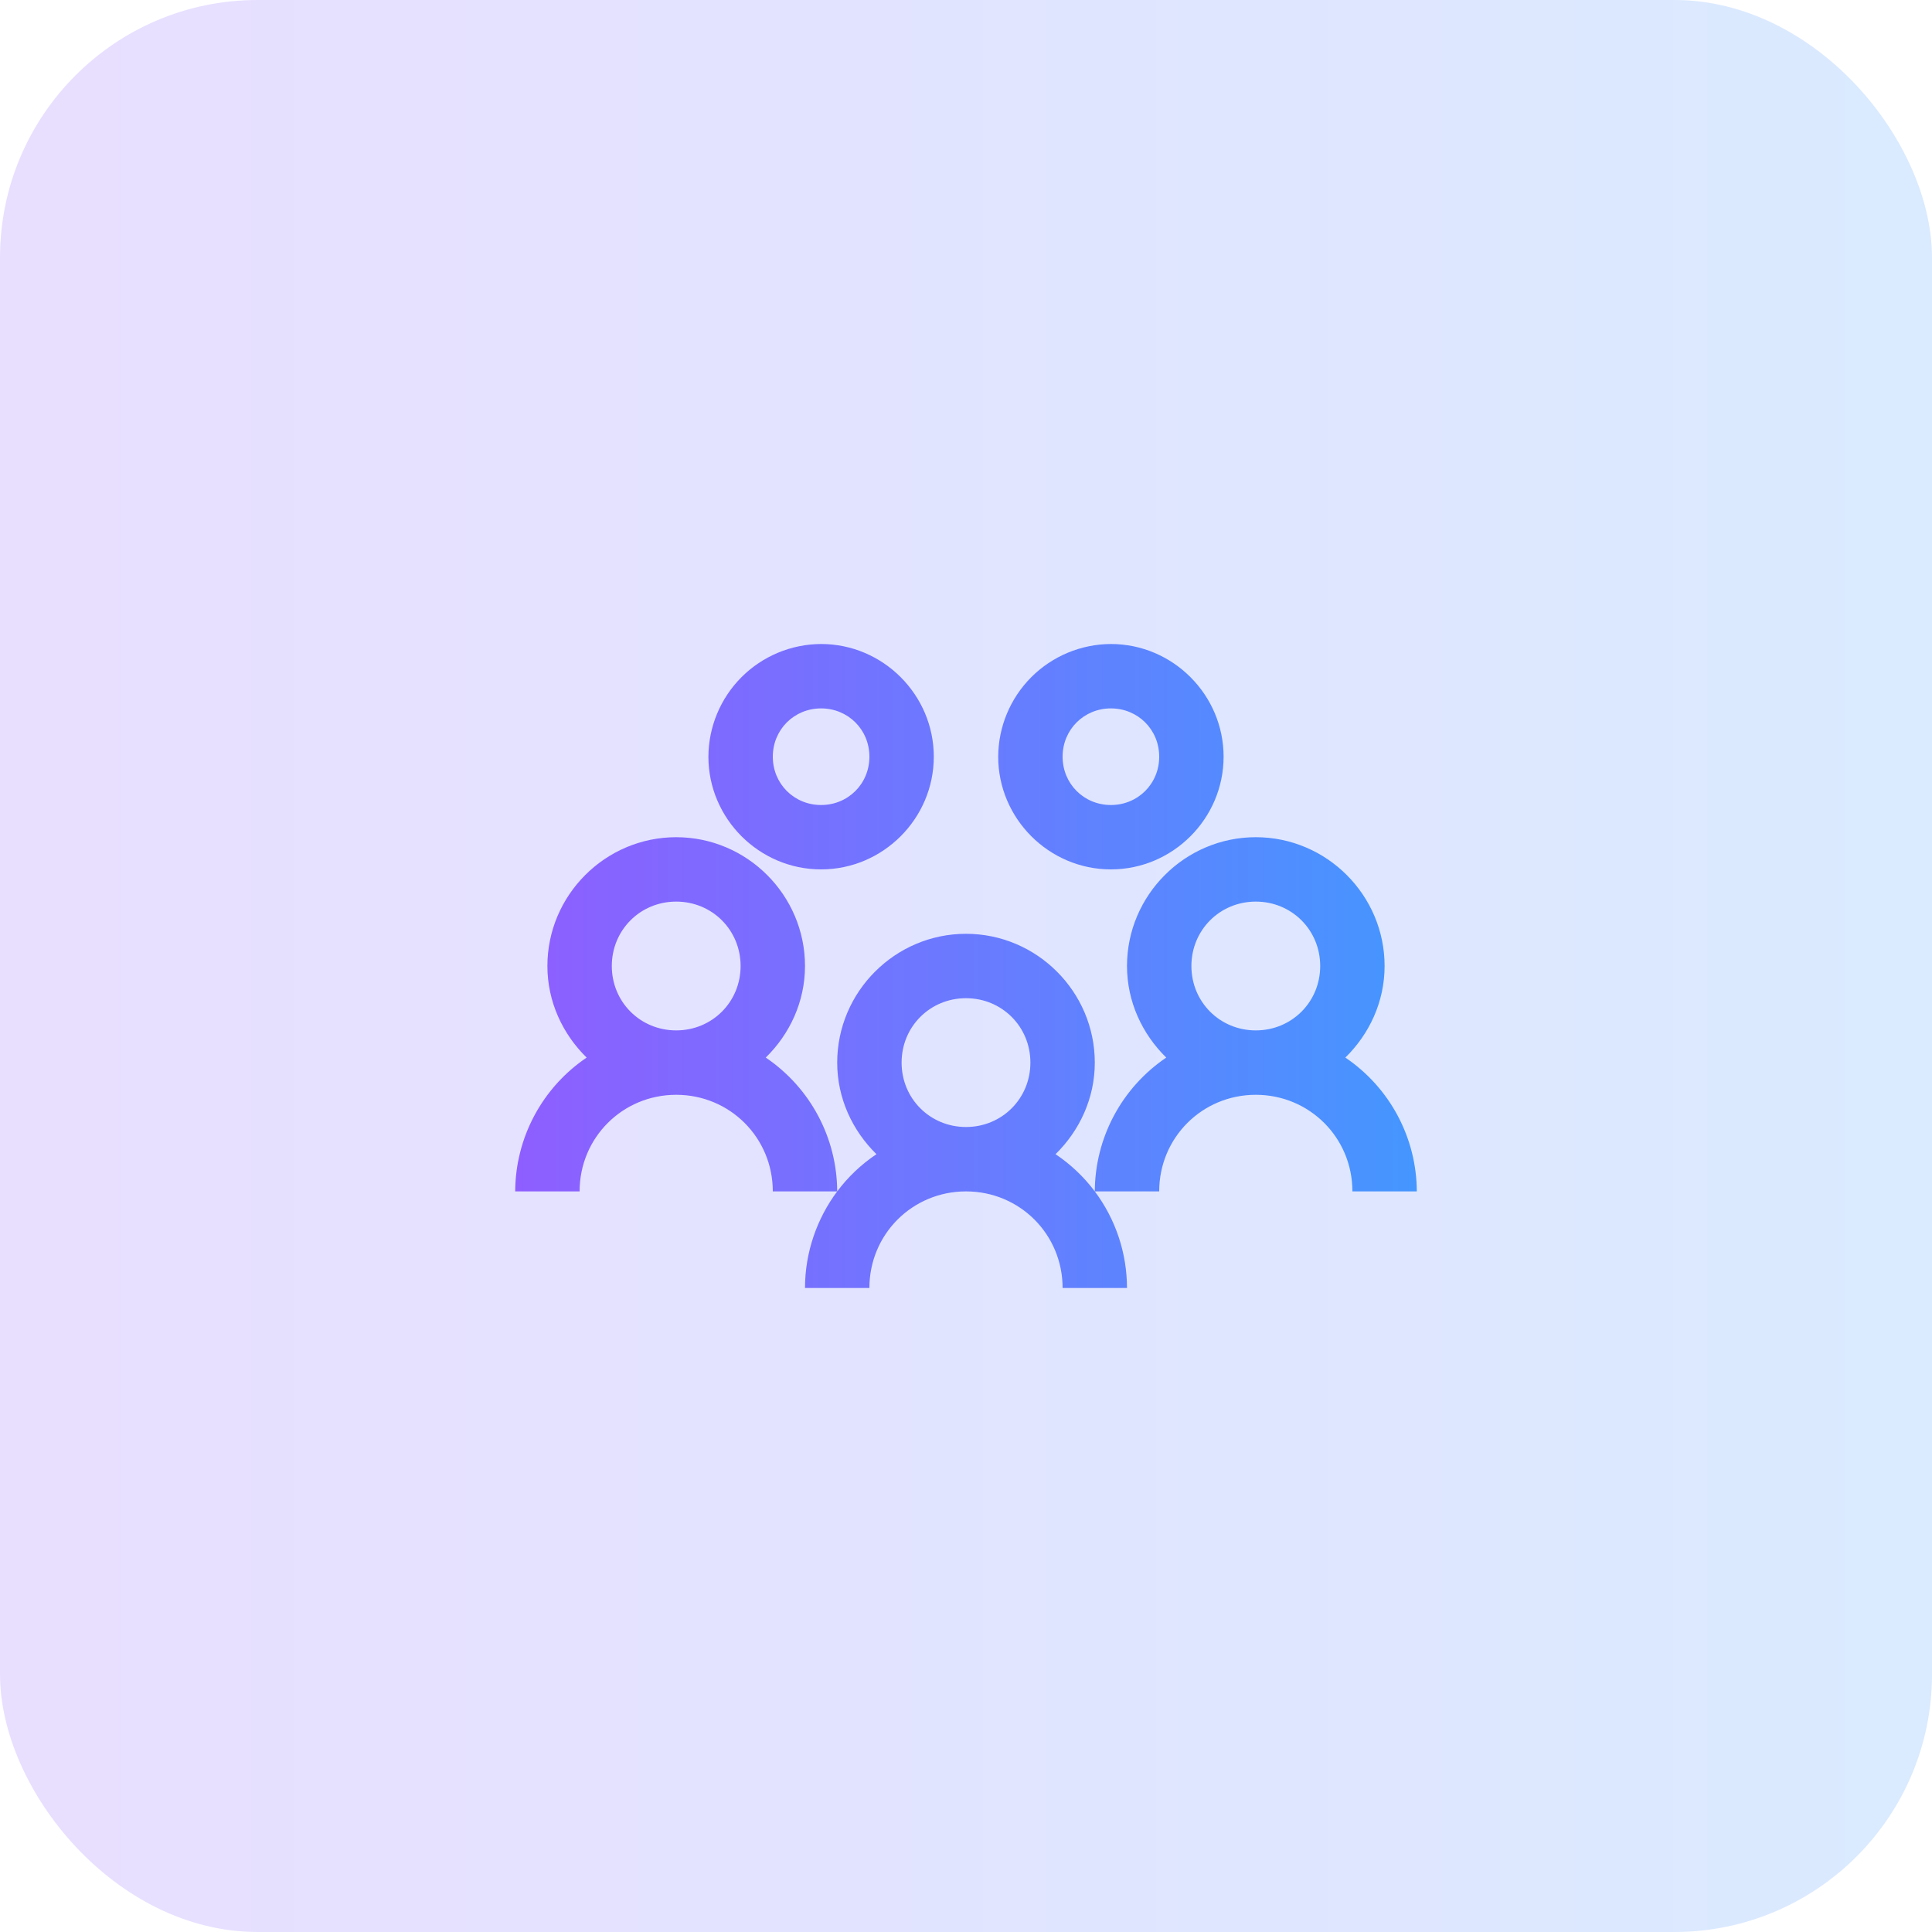 <svg width="60" height="60" viewBox="0 0 60 60" fill="none" xmlns="http://www.w3.org/2000/svg">
<rect width="60" height="60" rx="8" fill="url(#paint0_linear_163_212)" fill-opacity="0.2"/>
<path d="M25.5 20C24.573 20.004 23.685 20.374 23.029 21.029C22.374 21.685 22.004 22.573 22 23.5C22 25.422 23.578 27 25.5 27C27.422 27 29 25.422 29 23.5C29 21.578 27.422 20 25.5 20ZM34.5 20C33.573 20.004 32.685 20.374 32.029 21.029C31.374 21.685 31.004 22.573 31 23.5C31 25.422 32.578 27 34.5 27C36.422 27 38 25.422 38 23.5C38 21.578 36.422 20 34.5 20ZM25.5 22C26.34 22 27 22.66 27 23.5C27 24.34 26.34 25 25.5 25C24.66 25 24 24.34 24 23.5C24 22.66 24.66 22 25.5 22ZM34.5 22C35.34 22 36 22.66 36 23.5C36 24.34 35.34 25 34.5 25C33.66 25 33 24.34 33 23.5C33 22.66 33.66 22 34.5 22ZM21 26C18.8 26 17 27.8 17 30C17 31.113 17.477 32.117 18.219 32.844C17.539 33.304 16.981 33.922 16.594 34.647C16.207 35.371 16.003 36.179 16 37H18C18 35.332 19.332 34 21 34C22.668 34 24 35.332 24 37H26C25.997 36.179 25.793 35.371 25.406 34.647C25.019 33.922 24.461 33.304 23.781 32.844C24.523 32.117 25 31.114 25 30C25 27.8 23.2 26 21 26ZM26 37C25.375 37.836 25 38.887 25 40H27C27 38.332 28.332 37 30 37C31.668 37 33 38.332 33 40H35C34.999 38.918 34.648 37.866 34 37C33.66 36.547 33.25 36.16 32.781 35.844C33.523 35.117 34 34.114 34 33C34 30.8 32.2 29 30 29C27.8 29 26 30.8 26 33C26 34.113 26.477 35.117 27.219 35.844C26.75 36.158 26.338 36.549 26 37ZM34 37H36C36 35.332 37.332 34 39 34C40.668 34 42 35.332 42 37H44C43.997 36.179 43.793 35.371 43.406 34.647C43.019 33.922 42.461 33.304 41.781 32.844C42.523 32.117 43 31.114 43 30C43 27.8 41.2 26 39 26C36.8 26 35 27.8 35 30C35 31.113 35.477 32.117 36.219 32.844C35.539 33.304 34.981 33.922 34.594 34.647C34.207 35.371 34.003 36.179 34 37ZM21 28C22.117 28 23 28.883 23 30C23 31.117 22.117 32 21 32C19.883 32 19 31.117 19 30C19 28.883 19.883 28 21 28ZM39 28C40.117 28 41 28.883 41 30C41 31.117 40.117 32 39 32C37.883 32 37 31.117 37 30C37 28.883 37.883 28 39 28ZM30 31C31.117 31 32 31.883 32 33C32 34.117 31.117 35 30 35C28.883 35 28 34.117 28 33C28 31.883 28.883 31 30 31Z" fill="url(#paint1_linear_163_212)"/>
<defs>
<linearGradient id="paint0_linear_163_212" x1="0" y1="30" x2="60" y2="30" gradientUnits="userSpaceOnUse">
<stop stop-color="#8E5EFF"/>
<stop offset="1" stop-color="#4596FF"/>
</linearGradient>
<linearGradient id="paint1_linear_163_212" x1="16" y1="30" x2="44" y2="30" gradientUnits="userSpaceOnUse">
<stop stop-color="#8E5EFF"/>
<stop offset="1" stop-color="#4596FF"/>
</linearGradient>
</defs>
</svg>
